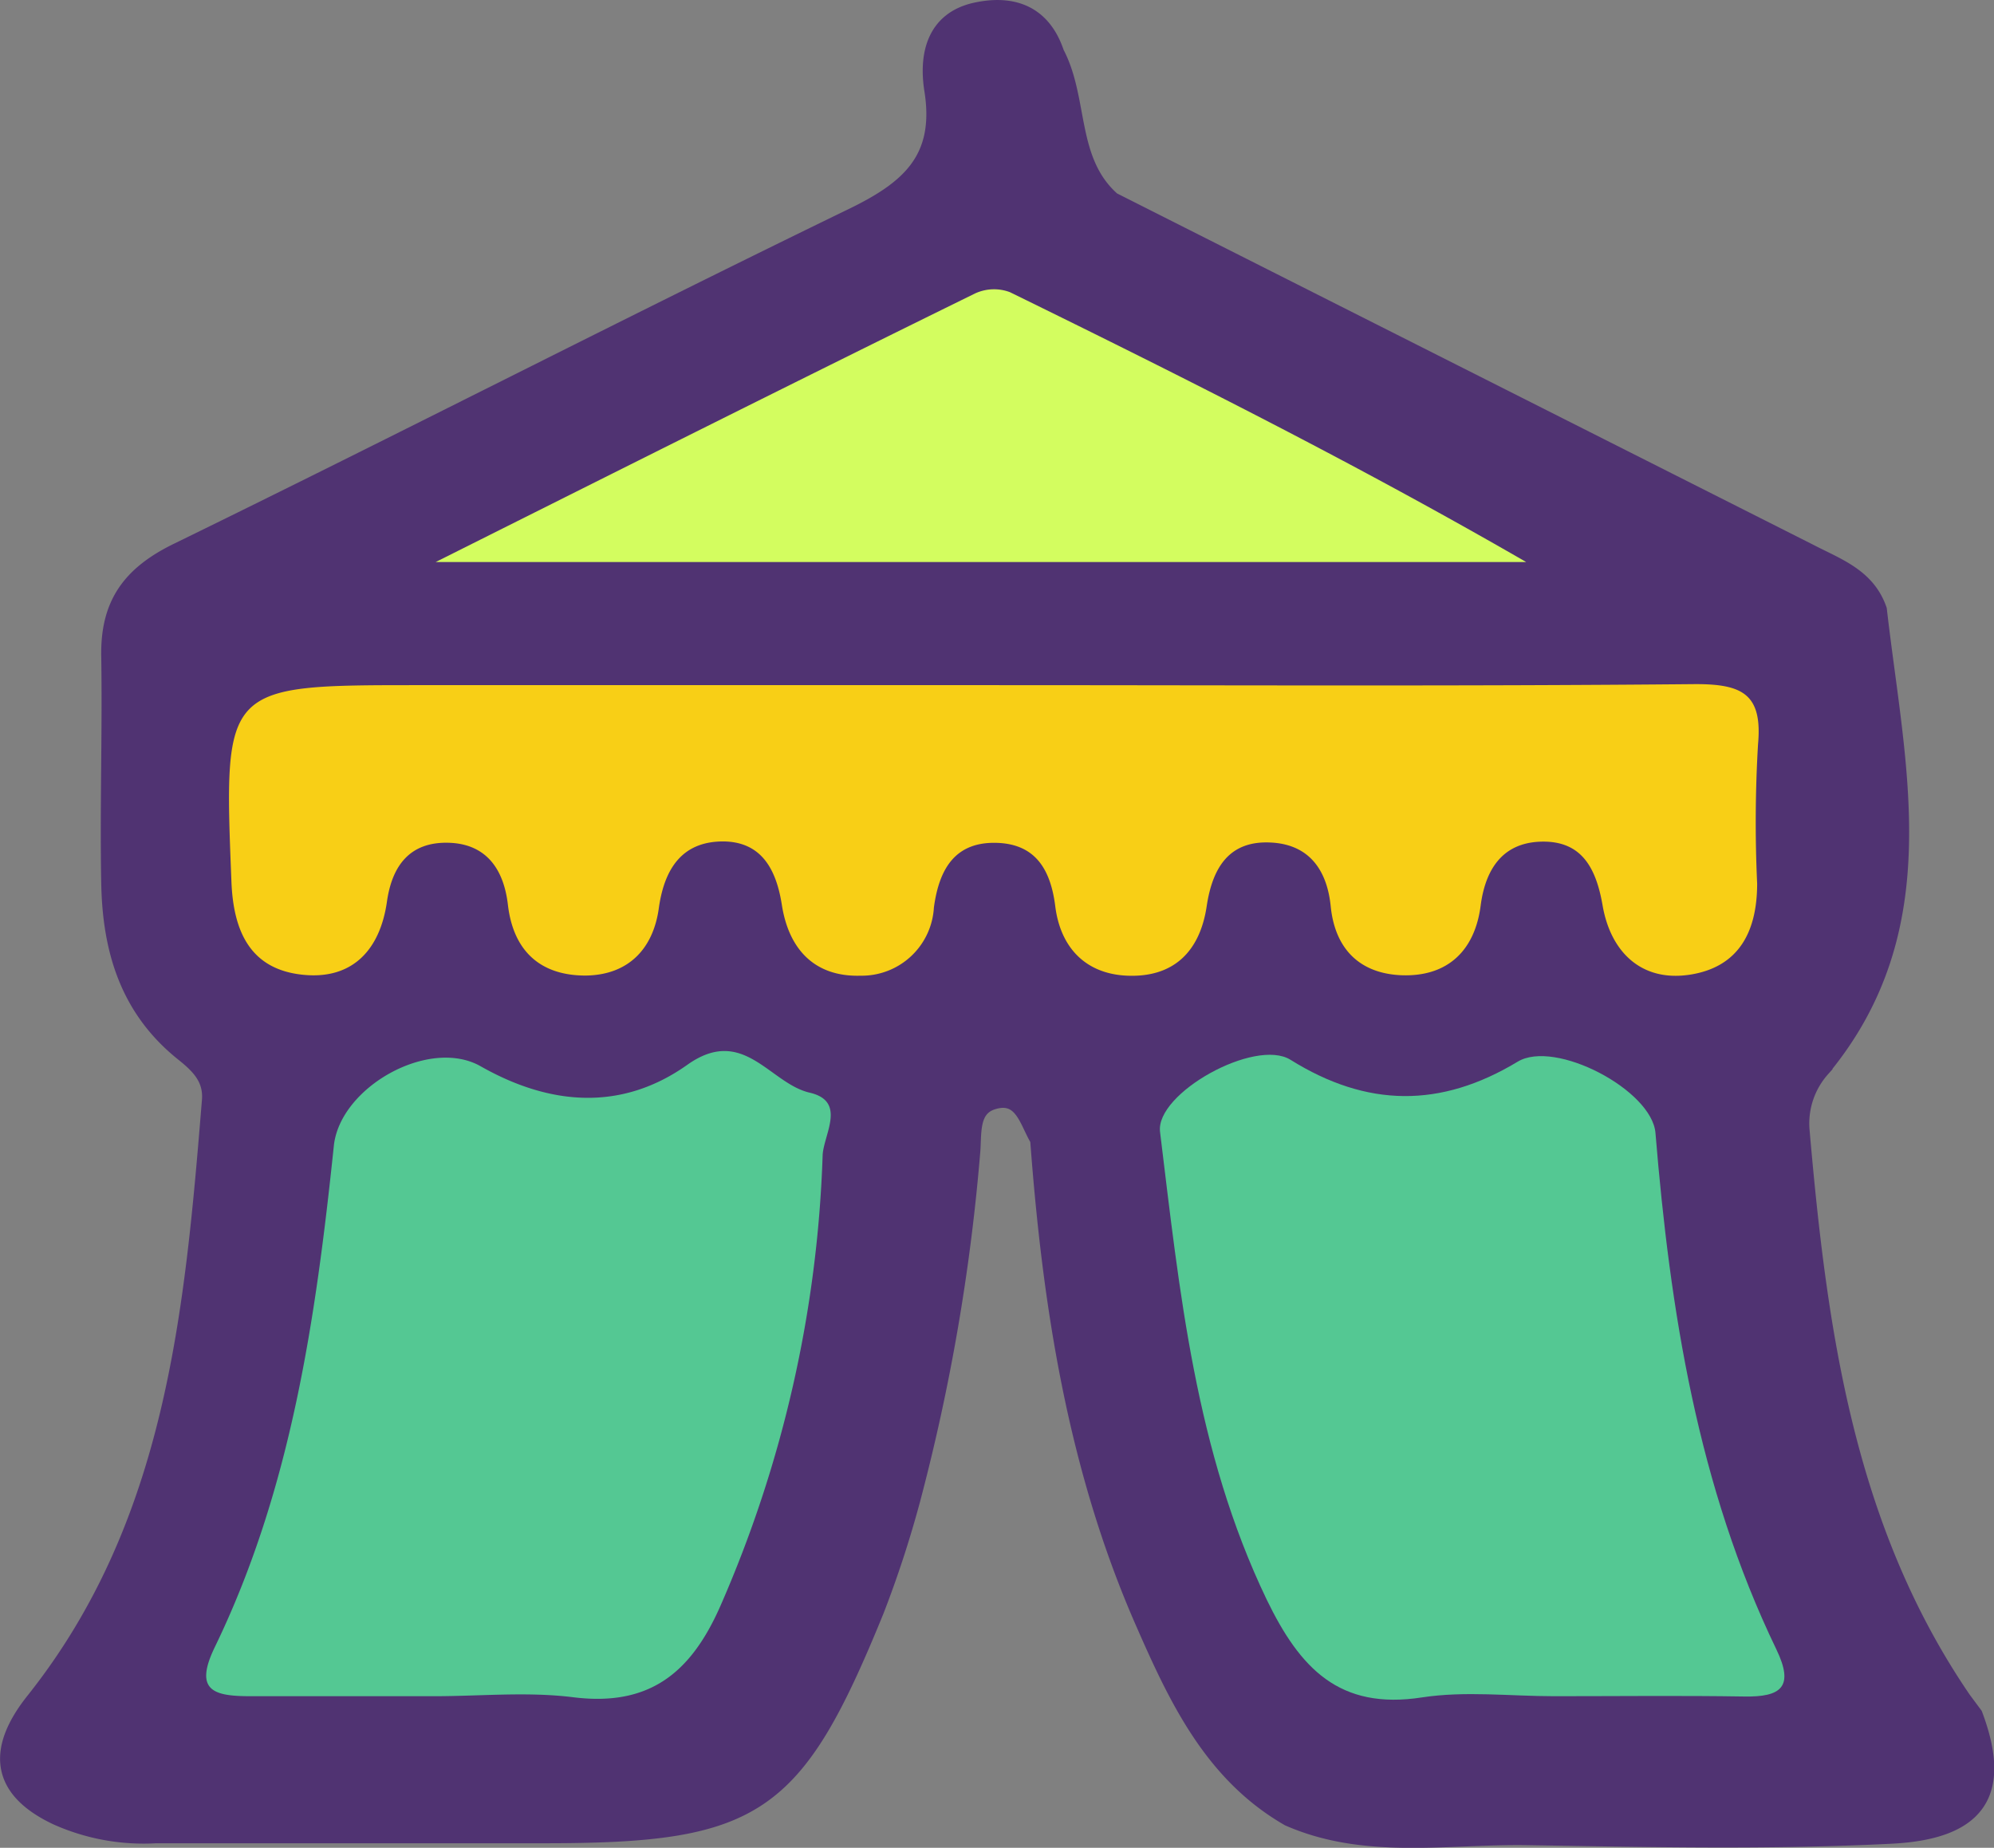 <svg xmlns="http://www.w3.org/2000/svg" viewBox="0 0 135.88 125.92"><rect x="0" y="0" width="135.88" height="125.92" fill="#808080" stroke="none"/><defs><style>.cls-1{fill:#503372;stroke:#503372;stroke-miterlimit:10;}.cls-2{fill:#f8cf16;}.cls-3{fill:#54c893;}.cls-4{fill:#d3fd5f;}</style></defs><title>magic</title><g id="Layer_2" data-name="Layer 2"><g id="Layer_1-2" data-name="Layer 1"><path class="cls-1" d="M133.82,115.78l.78,1.05c2,5.32.29,8-5.68,8.31-8.29.42-16.6.23-24.89.1-5.43-.08-11,1-16.24-1.3-5.22-3-7.65-8.18-9.91-13.34C73.28,100.13,71.54,89,70.7,77.67c-.74-1.21-1.07-3.19-3.06-2.55-1.5.48-1.22,2.2-1.35,3.48a136.44,136.44,0,0,1-4.07,23.58,73.85,73.85,0,0,1-2.48,7.59c-5.51,13.52-8.2,15.34-22.62,15.34-8.82,0-17.64,0-26.47,0a14.56,14.56,0,0,1-6.8-1.24c-4.13-1.94-4.16-4.77-1.59-8,9.55-12,10.82-26.42,12-40.88.13-1.57-.87-2.43-1.91-3.26-3.68-3-4.86-7-4.95-11.49-.1-5.15.08-10.31,0-15.46-.08-3.59,1.38-5.68,4.7-7.29C27.44,30,42.63,22.18,58,14.72c3.87-1.87,6.23-3.87,5.49-8.56-.37-2.3.07-4.85,3-5.49,2.55-.55,4.62.2,5.53,2.93,1.68,3.18.8,7.35,3.82,10l47.44,23.94c1.91,1,4,1.68,4.8,4,1.23,10.75,4.08,21.71-3.88,31.33A5.54,5.54,0,0,0,122.81,77C124,90.65,125.83,104.09,133.82,115.78Z"/><path class="cls-2" d="M67.56,46.69c16,0,32,.08,48-.07,3.18,0,4.55.69,4.24,4.1a90.59,90.59,0,0,0-.06,9.49c0,3.23-1.21,5.66-4.52,6.2s-5.43-1.48-6-4.64c-.45-2.66-1.46-4.54-4.32-4.41-2.54.12-3.68,1.91-4,4.34-.4,3.12-2.29,4.86-5.36,4.76-2.81-.1-4.56-1.72-4.86-4.7-.24-2.4-1.41-4.18-4-4.34-2.94-.19-4.06,1.74-4.45,4.33-.46,3.09-2.25,4.86-5.39,4.74-2.88-.11-4.58-1.94-4.93-4.73-.31-2.47-1.32-4.21-3.91-4.32-2.89-.12-4,1.74-4.36,4.4a4.93,4.93,0,0,1-5,4.65c-3.14.09-4.89-1.81-5.36-4.82-.37-2.37-1.35-4.31-4-4.33-2.8,0-4,1.86-4.38,4.51-.38,2.85-2.12,4.6-5,4.63-3.06,0-4.92-1.65-5.29-4.83-.28-2.4-1.46-4.16-4.07-4.22s-3.82,1.56-4.17,4c-.46,3.26-2.32,5.33-5.69,5-3.61-.35-4.78-2.94-4.91-6.36-.53-13.38-.57-13.38,12.76-13.38Z"/><path class="cls-3" d="M105.91,115.59c-3,0-6.05-.37-9,.08-5.66.88-8.33-2-10.59-6.66-4.86-10.12-5.94-21-7.27-31.88-.32-2.63,6.48-6.41,8.89-4.91,5.21,3.25,10.23,3.3,15.48.13,2.54-1.54,9.14,1.92,9.39,4.85,1,12.14,2.88,24.09,8.24,35.2,1.24,2.57.31,3.25-2.18,3.21C114.57,115.54,110.24,115.59,105.91,115.59Z"/><path class="cls-3" d="M29.57,115.59c-4.15,0-8.31,0-12.46,0-2.49,0-3.94-.32-2.47-3.35,5.22-10.78,6.88-22.43,8.11-34.16.42-4,6.49-7.41,10-5.42,4.77,2.71,9.64,3.06,14.09-.1,3.82-2.71,5.59,1.26,8.33,1.9,2.51.58,1,2.77.89,4.22a83.29,83.29,0,0,1-7,30.83c-2,4.5-4.82,6.8-10,6.15C35.92,115.27,32.73,115.59,29.57,115.59Z"/><path class="cls-4" d="M29.69,38.3C42.77,31.75,54.59,25.82,66.44,20a3.08,3.08,0,0,1,2.38-.09C80.66,25.71,92.45,31.63,104,38.3Z"/></g></g></svg>